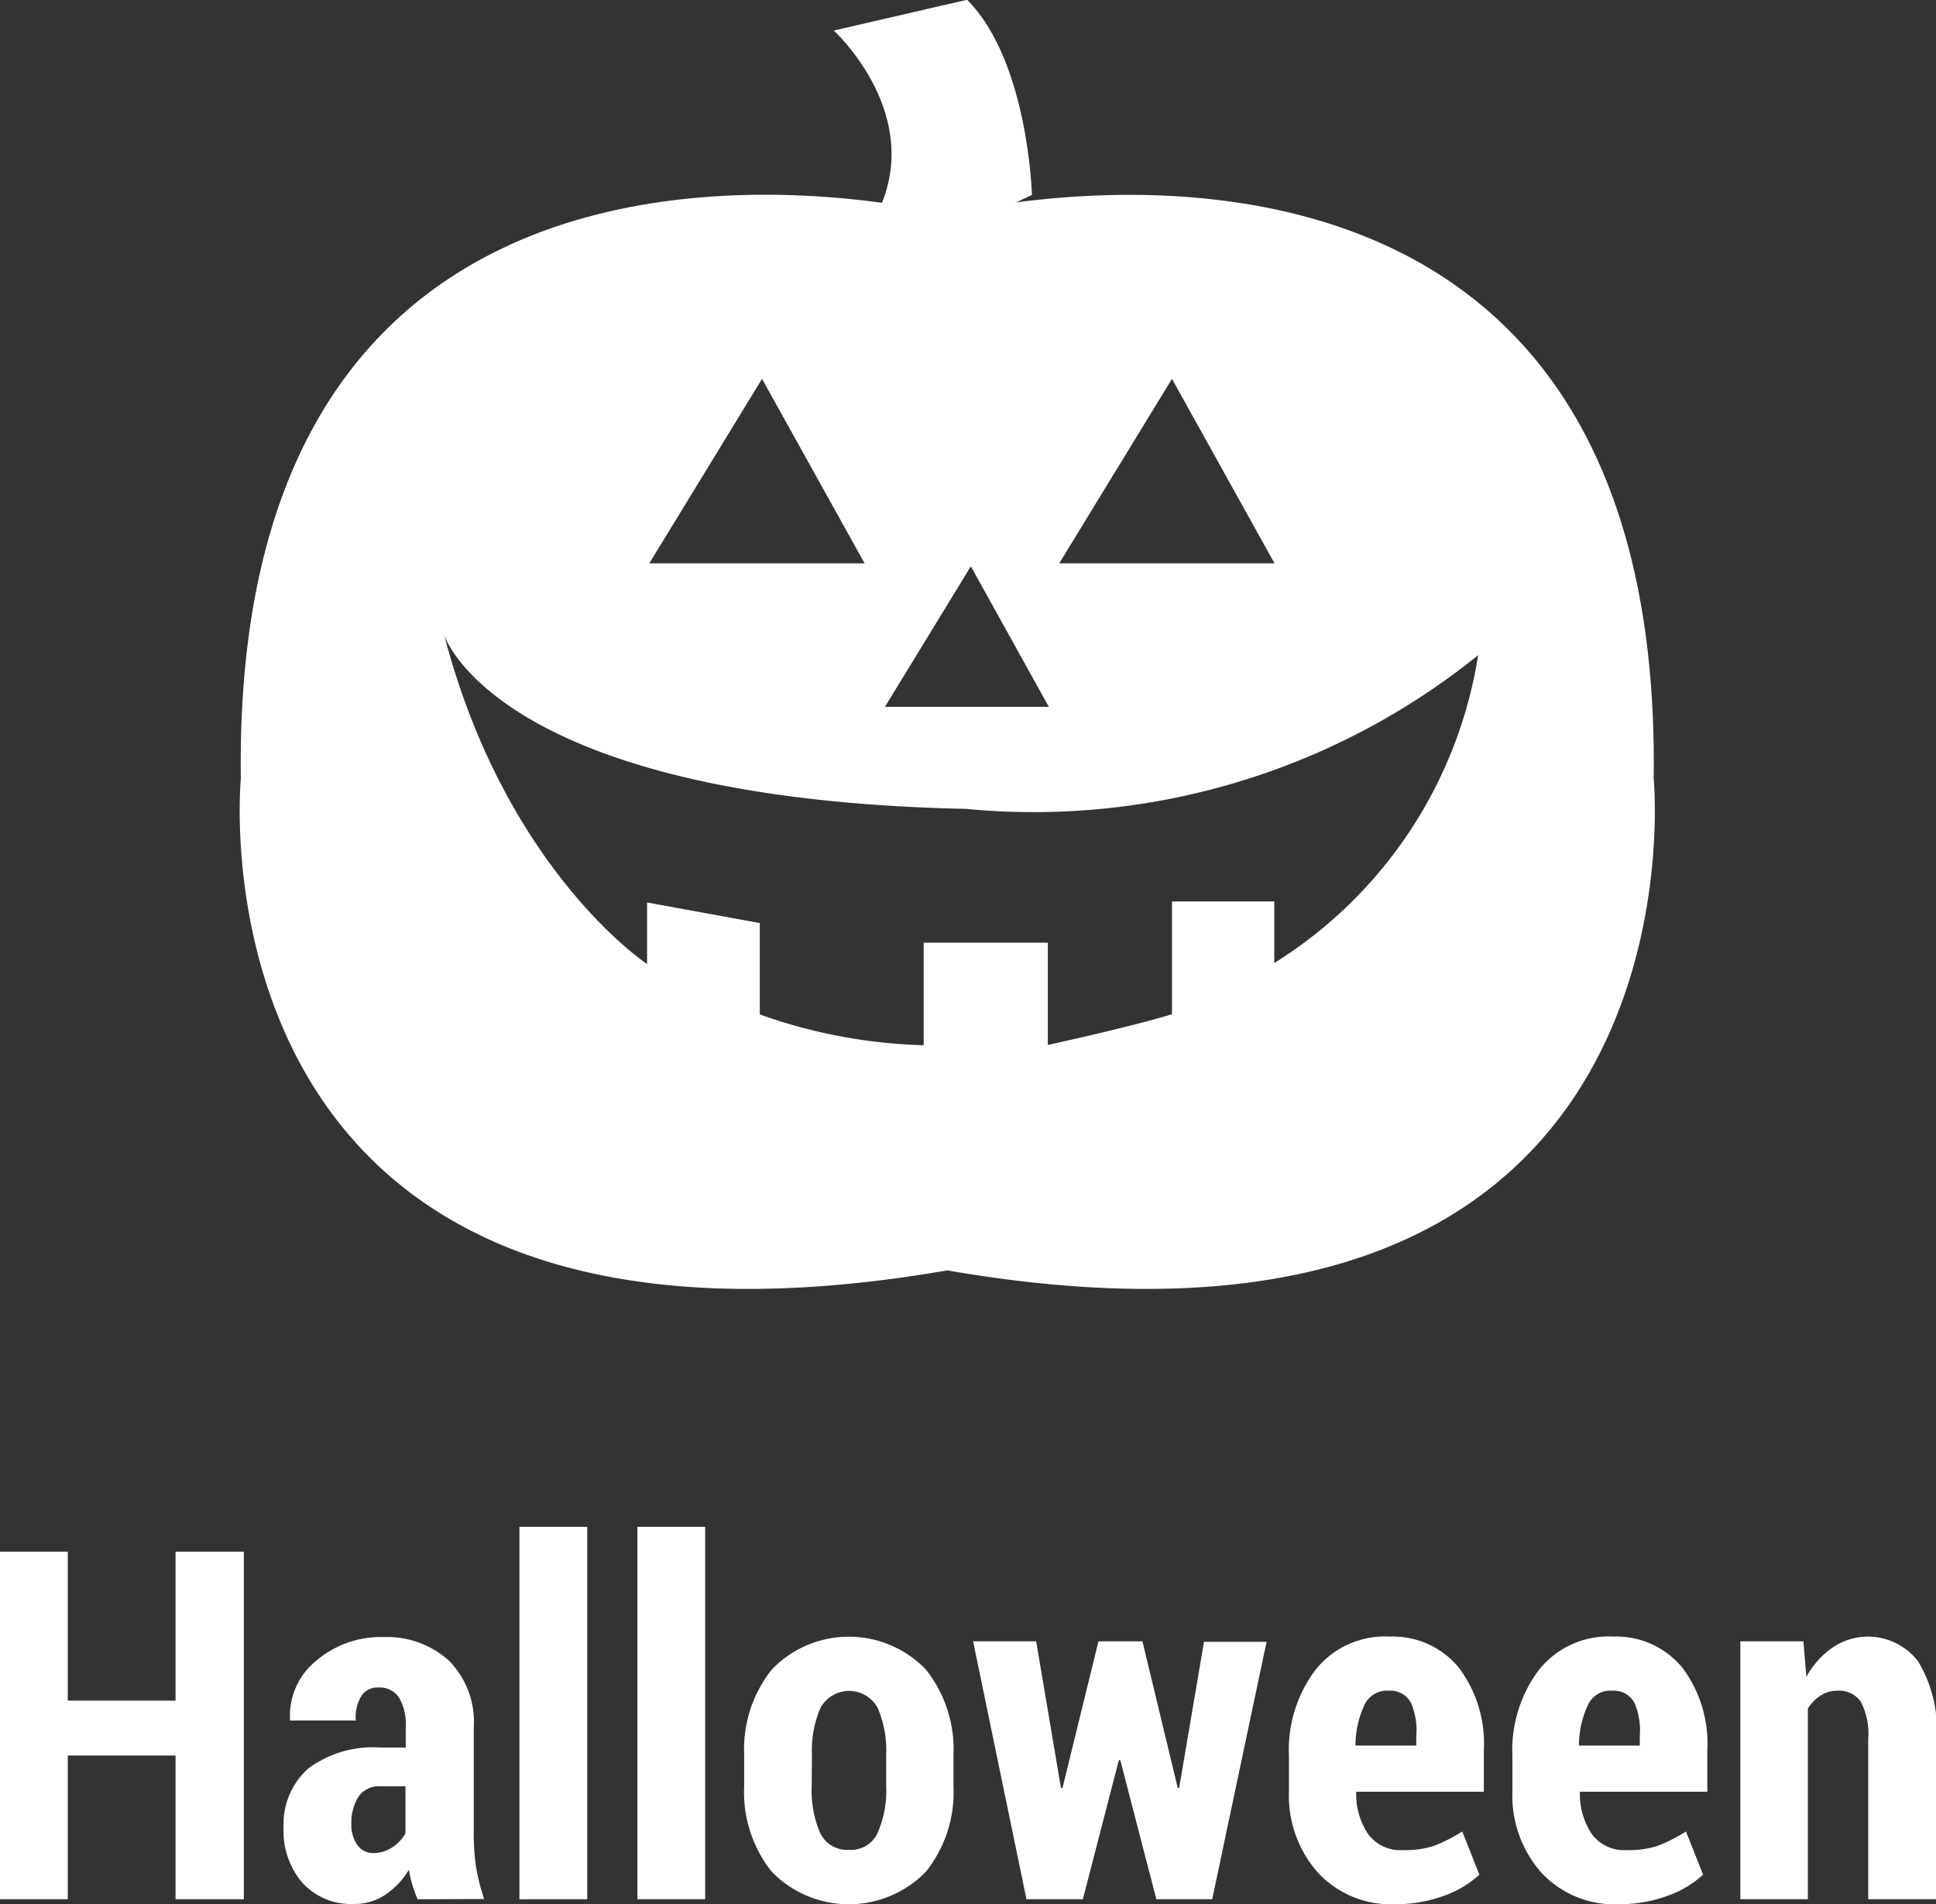 <svg id="Layer_1" data-name="Layer 1" xmlns="http://www.w3.org/2000/svg" viewBox="0 0 77.97 76.7"><rect x="0" y="0" width="77.97" height="76.7" fill="#333333" stroke="none"/><defs><style>.cls-1{fill:#fff;}</style></defs><title>icon-white-halloween</title><path class="cls-1" d="M48.74,15.67s-.14-5.38-2.61-7.86L40.76,9.05s3.46,3.16,1.94,6.94l2.6,1.31Z" transform="translate(-7.18 -7.82)"/><path class="cls-1" d="M73.78,39.18c.41-29.64-27.54-22.93-28.45-22.71-.91-.23-28.86-6.93-28.45,22.71,0,0-2.47,25.16,28.45,19.81C76.25,64.34,73.78,39.18,73.78,39.18Zm-19.4-16.1,4.13,7.43H49.84Zm-8.1,7.55,3.14,5.66h-6.6Zm-8.41-7.55L42,30.51H33.33ZM58.5,46.61V44.13H54.38v4.54s-1.24.41-5,1.24V45.79h-5v4.13a21.16,21.16,0,0,1-6.6-1.24V45l-4.54-.83v2.48S27.55,42.9,25.07,33.4c0,0,2.06,6.6,21,7a28.52,28.52,0,0,0,20.64-6.19A17.89,17.89,0,0,1,58.5,46.61Z" transform="translate(-7.18 -7.82)"/><path class="cls-1" d="M17,84.32H14.25V78.53H9.91v5.79H7.18v-14H9.91v6h4.34v-6H17Z" transform="translate(-7.18 -7.82)"/><path class="cls-1" d="M24,84.32a4.83,4.83,0,0,1-.35-1.19,3.24,3.24,0,0,1-.94,1,2.21,2.21,0,0,1-1.28.38,2.65,2.65,0,0,1-2.06-.84,3.21,3.21,0,0,1-.77-2.25,3,3,0,0,1,1-2.37,4.38,4.38,0,0,1,2.92-.84h1v-.84a2.09,2.09,0,0,0-.27-1.17.92.92,0,0,0-.82-.41.79.79,0,0,0-.69.33,1.64,1.64,0,0,0-.23,1H18.86l0-.06a2.84,2.84,0,0,1,1-2.3,4,4,0,0,1,2.77-1,3.71,3.71,0,0,1,2.63.95,3.5,3.5,0,0,1,1,2.69v4.2A9.1,9.1,0,0,0,26.35,83a7.86,7.86,0,0,0,.33,1.31ZM22.2,82.46a1.4,1.4,0,0,0,.76-.22,1.64,1.64,0,0,0,.55-.57V79.77h-1a1,1,0,0,0-.9.43,2,2,0,0,0-.28,1.09,1.39,1.39,0,0,0,.24.84A.76.76,0,0,0,22.2,82.46Z" transform="translate(-7.18 -7.82)"/><path class="cls-1" d="M30.83,84.32H28.1v-15h2.73Z" transform="translate(-7.18 -7.82)"/><path class="cls-1" d="M35.58,84.32H32.85v-15h2.73Z" transform="translate(-7.18 -7.82)"/><path class="cls-1" d="M37.15,78.49a5.16,5.16,0,0,1,1.11-3.42,4.3,4.3,0,0,1,6.21,0,5.15,5.15,0,0,1,1.11,3.42v1.29a5.12,5.12,0,0,1-1.11,3.43,4.33,4.33,0,0,1-6.21,0,5.13,5.13,0,0,1-1.11-3.43Zm2.72,1.28a4.34,4.34,0,0,0,.34,1.88,1.2,1.2,0,0,0,1.17.68,1.18,1.18,0,0,0,1.15-.69,4.28,4.28,0,0,0,.34-1.88V78.49a4.29,4.29,0,0,0-.34-1.87,1.31,1.31,0,0,0-2.31,0,4.3,4.3,0,0,0-.34,1.87Z" transform="translate(-7.18 -7.82)"/><path class="cls-1" d="M54.61,79.83h.06l1-5.88h2.52L56,84.32H53.75l-1.45-5.6h-.06l-1.45,5.6H48.52L46.37,73.93h2.54l1,5.91h.06l1.45-5.91h1.77Z" transform="translate(-7.18 -7.82)"/><path class="cls-1" d="M63.35,84.52a4,4,0,0,1-3.11-1.29A4.68,4.68,0,0,1,59.09,80V78.53a5.36,5.36,0,0,1,1.07-3.45,3.58,3.58,0,0,1,3-1.34A3.44,3.44,0,0,1,65.94,75a5.09,5.09,0,0,1,1,3.32v1.67H61.8v0a2.87,2.87,0,0,0,.47,1.69,1.6,1.6,0,0,0,1.41.66,3.75,3.75,0,0,0,1.25-.17,6.48,6.48,0,0,0,1.14-.58l.69,1.74a4.13,4.13,0,0,1-1.43.85A5.59,5.59,0,0,1,63.35,84.52Zm-.23-8.6a1,1,0,0,0-1,.6,3.87,3.87,0,0,0-.35,1.61h2.45v-.39A2.77,2.77,0,0,0,64,76.4.93.93,0,0,0,63.12,75.92Z" transform="translate(-7.18 -7.82)"/><path class="cls-1" d="M72.35,84.52a4,4,0,0,1-3.11-1.29A4.68,4.68,0,0,1,68.09,80V78.53a5.36,5.36,0,0,1,1.07-3.45,3.58,3.58,0,0,1,3-1.34A3.44,3.44,0,0,1,74.94,75a5.09,5.09,0,0,1,1,3.32v1.67H70.81v0a2.87,2.87,0,0,0,.47,1.69,1.6,1.6,0,0,0,1.41.66,3.75,3.75,0,0,0,1.25-.17,6.48,6.48,0,0,0,1.14-.58l.69,1.74a4.13,4.13,0,0,1-1.43.85A5.59,5.59,0,0,1,72.35,84.52Zm-.23-8.6a1,1,0,0,0-1,.6,3.87,3.87,0,0,0-.35,1.61h2.45v-.39A2.77,2.77,0,0,0,73,76.4.93.93,0,0,0,72.12,75.92Z" transform="translate(-7.18 -7.82)"/><path class="cls-1" d="M79.81,73.93l.12,1.43A3.47,3.47,0,0,1,81,74.17a2.54,2.54,0,0,1,3.43.57,5.29,5.29,0,0,1,.74,3.14v6.44H82.42V77.87a2.79,2.79,0,0,0-.3-1.51,1.06,1.06,0,0,0-.94-.44,1.24,1.24,0,0,0-.67.19,1.63,1.63,0,0,0-.52.53v7.68H77.27V73.93Z" transform="translate(-7.18 -7.82)"/></svg>
